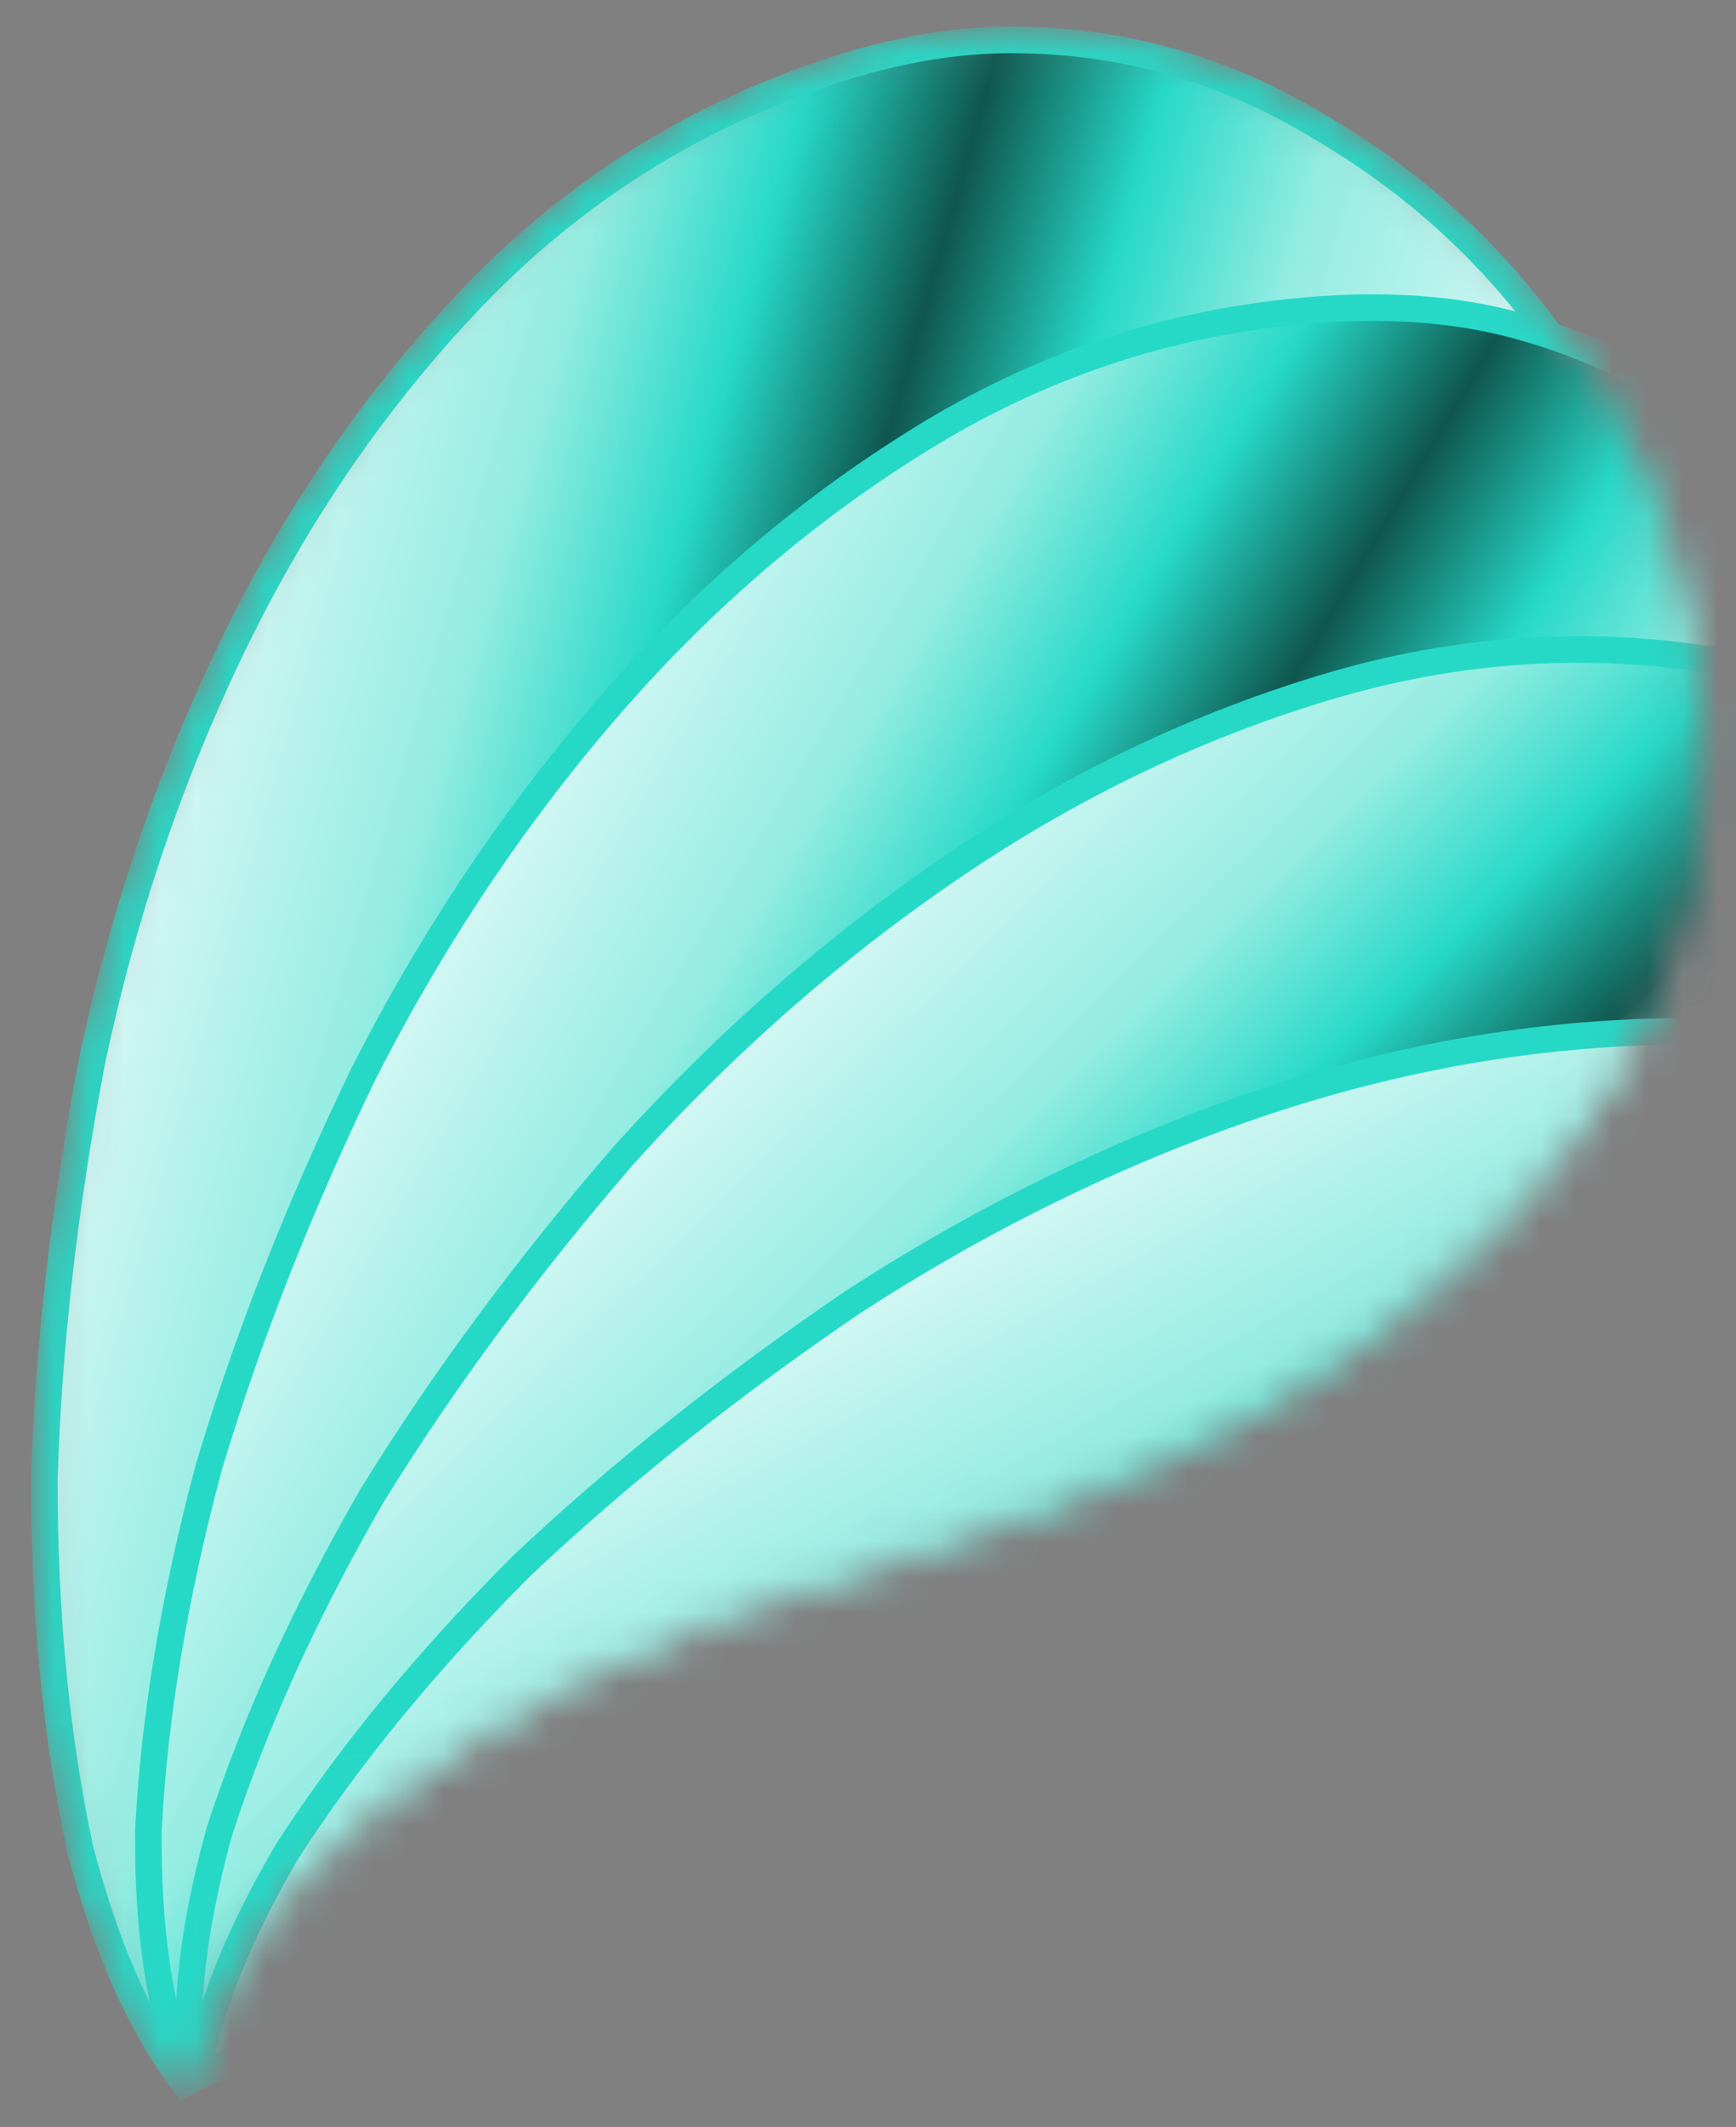 <svg width="49" height="60" viewBox="0 0 49 60" fill="none" xmlns="http://www.w3.org/2000/svg">
<rect x="0" y="0" width="49" height="60" fill="#808080" stroke="none"/>
<mask id="mask0_312_2868" style="mask-type:alpha" maskUnits="userSpaceOnUse" x="0" y="0" width="49" height="60">
<path d="M6.321 55.297L6.315 55.308L6.309 55.319C5.751 56.395 5.304 57.438 4.97 58.448C3.861 56.909 2.953 54.812 2.258 52.137C1.587 49.011 1.25 45.557 1.25 41.771C1.363 37.983 1.812 34.03 2.6 29.911C3.498 25.692 4.845 21.746 6.64 18.072C8.433 14.402 10.672 11.166 13.358 8.363C16.144 5.465 19.428 3.373 23.216 2.085C25.107 1.443 26.875 1.125 28.523 1.125C31.621 1.125 34.495 1.923 37.15 3.522L37.15 3.522L37.156 3.526C39.936 5.133 42.213 7.22 43.99 9.787L43.989 9.787L43.994 9.794C45.767 12.25 46.934 15.082 47.49 18.299C48.044 21.496 47.713 24.695 46.493 27.904C45.279 30.985 42.953 33.931 39.483 36.735L39.483 36.735L39.478 36.739C36.138 39.527 31.441 41.85 25.364 43.693C21.506 44.787 18.314 45.993 15.797 47.316L15.797 47.316L15.79 47.319C13.401 48.635 11.402 49.955 9.796 51.281L9.796 51.281L9.785 51.29C8.295 52.615 7.137 53.95 6.321 55.297Z" fill="#FF0000" stroke="#072B27" stroke-width="0.75"/>
</mask>
<g mask="url(#mask0_312_2868)">
<path d="M6.321 55.297L6.315 55.308L6.309 55.319C5.751 56.395 5.304 57.438 4.97 58.448C3.861 56.909 2.953 54.812 2.258 52.137C1.587 49.011 1.25 45.557 1.25 41.771C1.363 37.983 1.812 34.03 2.6 29.911C3.498 25.692 4.845 21.746 6.64 18.072C8.433 14.402 10.672 11.166 13.358 8.363C16.144 5.465 19.428 3.373 23.216 2.085C25.107 1.443 26.875 1.125 28.523 1.125C31.621 1.125 34.495 1.923 37.15 3.522L37.15 3.522L37.156 3.526C39.936 5.133 42.213 7.22 43.99 9.787L43.989 9.787L43.994 9.794C45.767 12.25 46.934 15.082 47.49 18.299C48.044 21.496 47.713 24.695 46.493 27.904C45.279 30.985 42.953 33.931 39.483 36.735L39.483 36.735L39.478 36.739C36.138 39.527 31.441 41.85 25.364 43.693C21.506 44.787 18.314 45.993 15.797 47.316L15.797 47.316L15.79 47.319C13.401 48.635 11.402 49.955 9.796 51.281L9.796 51.281L9.785 51.29C8.295 52.615 7.137 53.95 6.321 55.297Z" fill="url(#paint0_linear_312_2868)" stroke="#26D9C7" stroke-width="0.75"/>
<path d="M7.295 55.748L7.286 55.757L7.278 55.766C6.46 56.66 5.758 57.552 5.174 58.442C4.501 56.669 4.167 54.408 4.188 51.644C4.349 48.451 4.918 45.027 5.898 41.37C6.987 37.74 8.444 34.038 10.271 30.264C12.231 26.421 14.553 22.958 17.237 19.874C19.919 16.793 22.92 14.247 26.24 12.235C29.681 10.156 33.395 8.986 37.386 8.722C39.379 8.591 41.17 8.741 42.761 9.168C45.754 9.97 48.323 11.485 50.474 13.716L50.474 13.716L50.478 13.721C52.748 15.993 54.407 18.598 55.459 21.538L55.459 21.538L55.461 21.545C56.539 24.377 56.932 27.415 56.638 30.666C56.344 33.897 55.197 36.902 53.188 39.685C51.218 42.347 48.209 44.591 44.131 46.401L44.131 46.401L44.125 46.403C40.177 48.233 35.039 49.261 28.693 49.468C24.683 49.526 21.288 49.865 18.514 50.491L18.514 50.491L18.506 50.493C15.858 51.145 13.585 51.902 11.691 52.768L11.691 52.767L11.678 52.774C9.896 53.668 8.432 54.658 7.295 55.748Z" fill="url(#paint1_linear_312_2868)" stroke="#26D9C7" stroke-width="0.75"/>
<path d="M8.13 56.435L8.12 56.441L8.109 56.448C7.088 57.1 6.179 57.78 5.384 58.488C5.194 56.601 5.456 54.33 6.191 51.666C7.174 48.624 8.609 45.464 10.502 42.185C12.493 38.961 14.859 35.762 17.601 32.589C20.488 29.384 23.628 26.641 27.019 24.357C30.407 22.074 33.965 20.392 37.692 19.307C41.553 18.19 45.444 18.021 49.368 18.799C51.327 19.188 53.017 19.797 54.444 20.621C57.127 22.17 59.216 24.298 60.716 27.011L60.716 27.011L60.72 27.017C62.324 29.799 63.252 32.744 63.507 35.856L63.507 35.856L63.508 35.864C63.816 38.878 63.41 41.914 62.283 44.978C61.164 48.023 59.278 50.629 56.617 52.797C54.025 54.859 50.538 56.247 46.13 56.94L46.13 56.94L46.124 56.941C41.837 57.686 36.608 57.349 30.424 55.907C26.536 54.925 23.169 54.374 20.327 54.261L20.327 54.261L20.32 54.261C17.593 54.205 15.201 54.348 13.148 54.694L13.148 54.693L13.134 54.696C11.181 55.099 9.51 55.676 8.13 56.435Z" fill="url(#paint2_linear_312_2868)" stroke="#26D9C7" stroke-width="0.75"/>
<path d="M8.755 57.31L8.743 57.313L8.732 57.316C7.576 57.682 6.522 58.104 5.572 58.582C5.876 56.71 6.716 54.584 8.117 52.201C9.853 49.517 12.057 46.836 14.734 44.159C17.492 41.56 20.606 39.083 24.075 36.727C27.693 34.379 31.436 32.542 35.303 31.213C39.166 29.885 43.038 29.181 46.919 29.098C50.938 29.018 54.739 29.862 58.328 31.63C60.12 32.512 61.595 33.538 62.76 34.703C64.951 36.894 66.418 39.49 67.165 42.498L67.165 42.498L67.167 42.505C67.996 45.607 68.13 48.693 67.571 51.765L67.571 51.765L67.57 51.772C67.087 54.763 65.909 57.591 64.028 60.258C62.159 62.911 59.663 64.939 56.531 66.345C53.494 67.665 49.766 68.104 45.33 67.632L45.33 67.632L45.324 67.632C40.99 67.242 36.026 65.563 30.426 62.57C26.925 60.614 23.815 59.211 21.099 58.366L21.099 58.366L21.092 58.364C18.473 57.605 16.126 57.124 14.052 56.926L14.053 56.926L14.039 56.925C12.048 56.808 10.285 56.934 8.755 57.31Z" fill="url(#paint3_linear_312_2868)" stroke="#26D9C7" stroke-width="0.75"/>
</g>
<defs>
<linearGradient id="paint0_linear_312_2868" x1="8.078" y1="-16.178" x2="54.502" y2="-2.978" gradientUnits="userSpaceOnUse">
<stop offset="0.15" stop-color="#D4F7F4"/>
<stop offset="0.3" stop-color="#93ECE2"/>
<stop offset="0.4" stop-color="#26D9C7"/>
<stop offset="0.5" stop-color="#0F564F"/>
<stop offset="0.6" stop-color="#26D9C7"/>
<stop offset="0.7" stop-color="#93ECE2"/>
<stop offset="0.85" stop-color="#D4F7F4"/>
</linearGradient>
<linearGradient id="paint1_linear_312_2868" x1="27.491" y1="-12.838" x2="68.916" y2="11.928" gradientUnits="userSpaceOnUse">
<stop offset="0.15" stop-color="#D4F7F4"/>
<stop offset="0.3" stop-color="#93ECE2"/>
<stop offset="0.4" stop-color="#26D9C7"/>
<stop offset="0.5" stop-color="#0F564F"/>
<stop offset="0.6" stop-color="#26D9C7"/>
<stop offset="0.7" stop-color="#93ECE2"/>
<stop offset="0.85" stop-color="#D4F7F4"/>
</linearGradient>
<linearGradient id="paint2_linear_312_2868" x1="45.389" y1="-4.587" x2="78.993" y2="30.057" gradientUnits="userSpaceOnUse">
<stop offset="0.15" stop-color="#D4F7F4"/>
<stop offset="0.3" stop-color="#93ECE2"/>
<stop offset="0.4" stop-color="#26D9C7"/>
<stop offset="0.5" stop-color="#0F564F"/>
<stop offset="0.6" stop-color="#26D9C7"/>
<stop offset="0.7" stop-color="#93ECE2"/>
<stop offset="0.85" stop-color="#D4F7F4"/>
</linearGradient>
<linearGradient id="paint3_linear_312_2868" x1="60.538" y1="8.011" x2="84.031" y2="50.171" gradientUnits="userSpaceOnUse">
<stop offset="0.15" stop-color="#D4F7F4"/>
<stop offset="0.3" stop-color="#93ECE2"/>
<stop offset="0.4" stop-color="#26D9C7"/>
<stop offset="0.5" stop-color="#0F564F"/>
<stop offset="0.6" stop-color="#26D9C7"/>
<stop offset="0.7" stop-color="#93ECE2"/>
<stop offset="0.85" stop-color="#D4F7F4"/>
</linearGradient>
</defs>
</svg>
